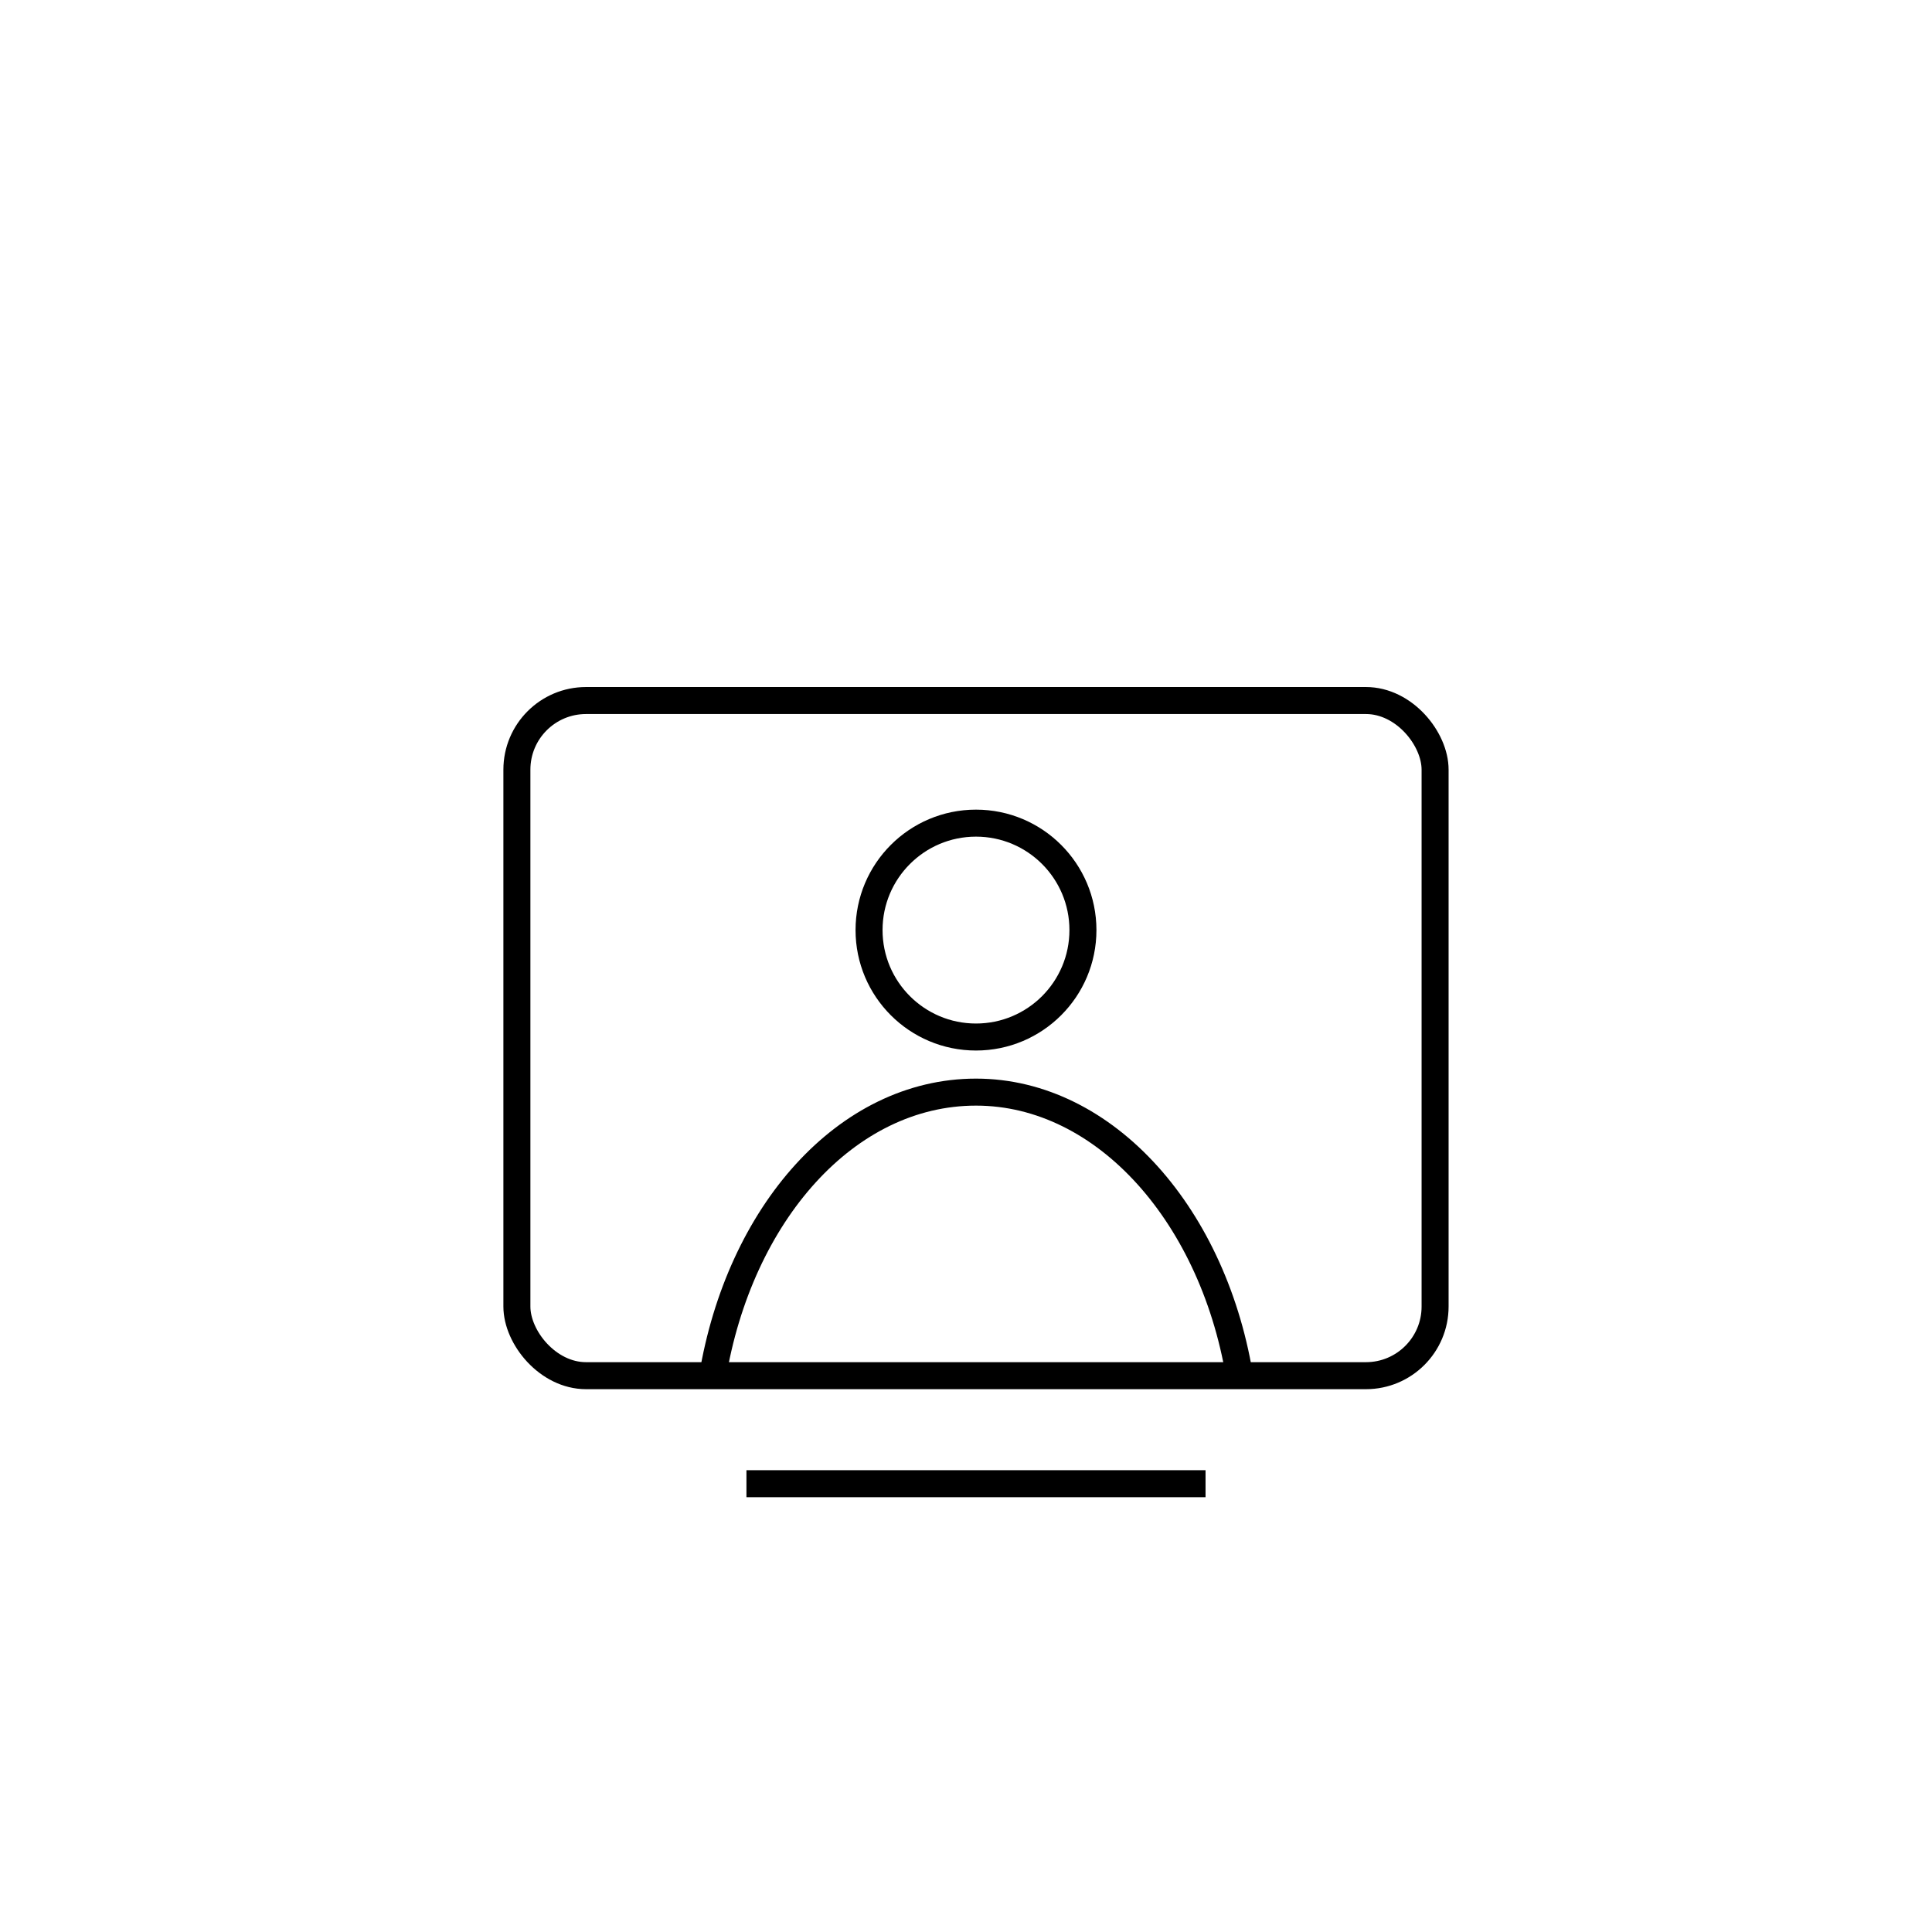 <svg xmlns="http://www.w3.org/2000/svg" viewBox="0 0 71.54 71.54"><defs><style>.cls-1{fill:none;stroke:#000;stroke-miterlimit:10;}</style></defs><g id="Notes"><circle class="cls-1" cx="36.14" cy="34.44" r="3.96"/><rect class="cls-1" x="19.14" y="25.94" width="34" height="25" rx="2.56"/><line class="cls-1" x1="27.64" y1="54.94" x2="44.64" y2="54.94"/><path class="cls-1" d="M45.94,51.21c-.93-6.15-5-10.77-9.8-10.77S27.38,44.94,26.38,51"/></g></svg>
